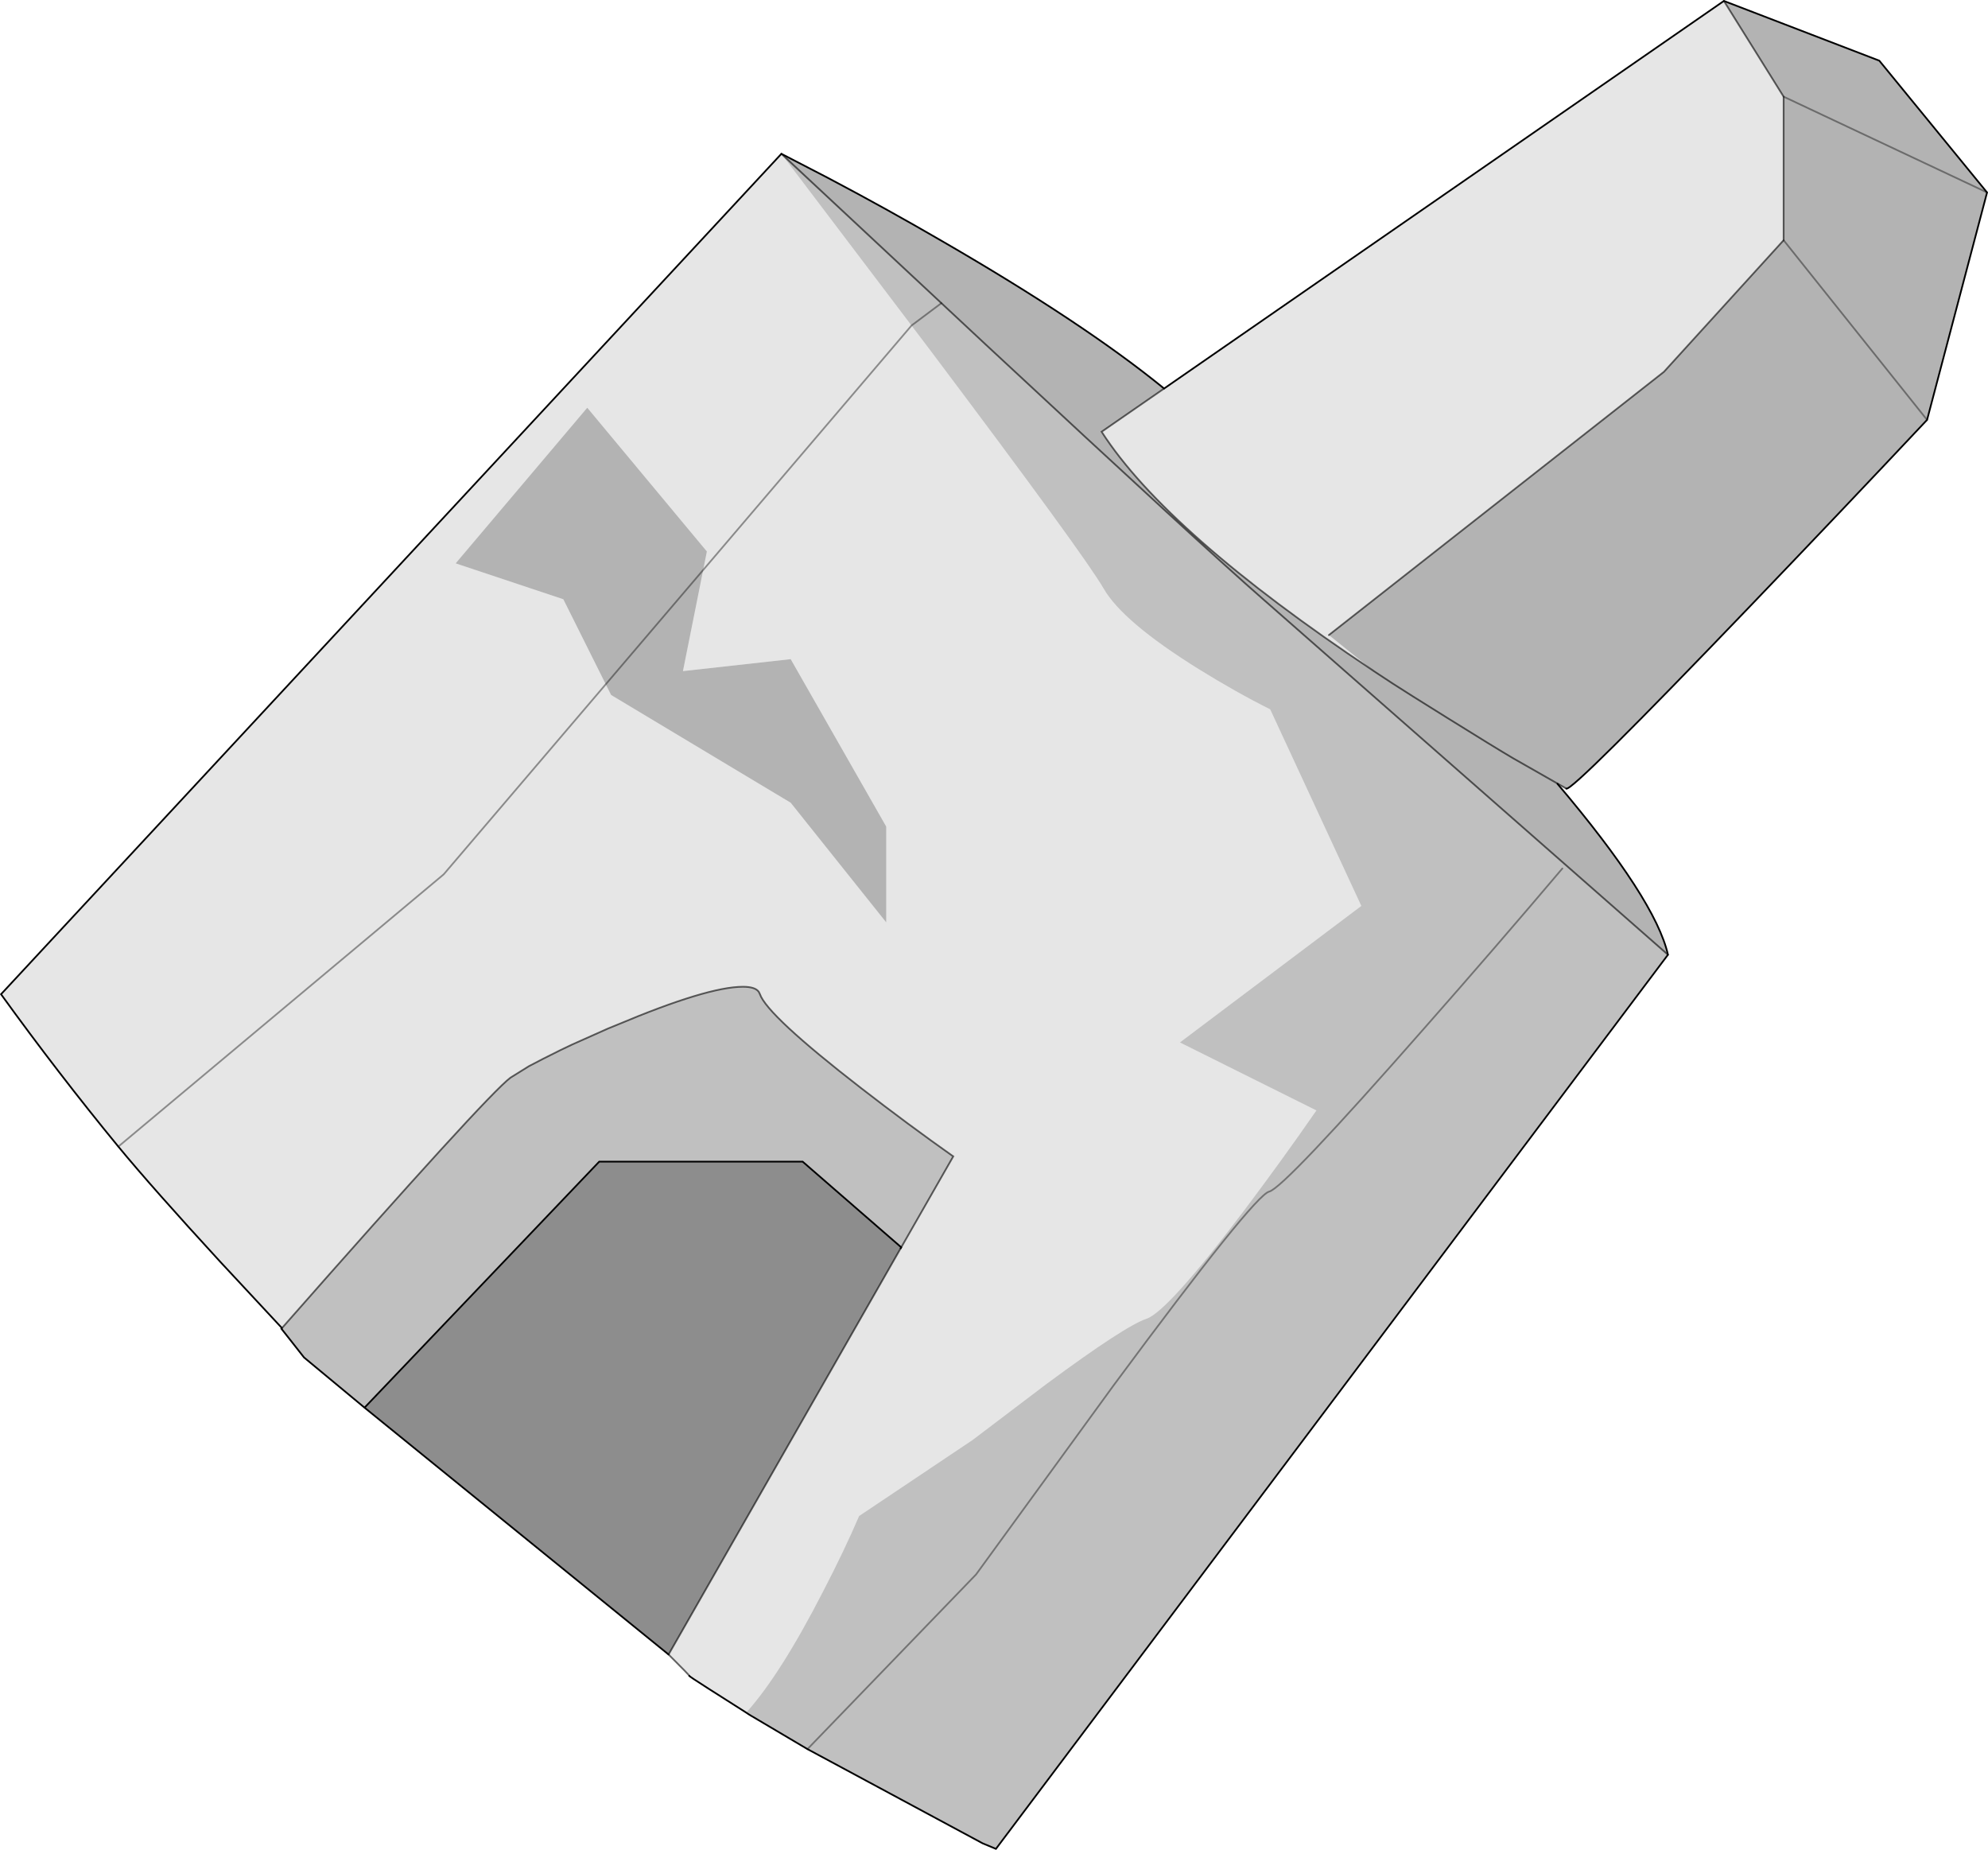 <?xml version="1.0" encoding="UTF-8" standalone="no"?>
<svg xmlns:xlink="http://www.w3.org/1999/xlink" height="1074.55px" width="1155.05px" xmlns="http://www.w3.org/2000/svg">
  <g transform="matrix(1.0, 0.0, 0.0, 1.0, 0.6, 0.55)">
    <path d="M878.75 440.05 L886.05 444.2 909.45 457.55 904.3 454.75 Q891.7 447.7 878.75 440.05" fill="#d0d2d3" fill-rule="evenodd" stroke="none"/>
    <path d="M434.2 995.15 L432.9 994.3 432.95 994.3 434.2 995.15" fill="#9b9c9f" fill-rule="evenodd" stroke="none"/>
    <path d="M176.05 788.0 Q173.05 784.95 167.75 777.55 L167.25 776.8 176.05 788.0" fill="#bec0c2" fill-rule="evenodd" stroke="none"/>
    <path d="M1001.0 0.0 L1035.7 55.6 1035.7 139.0 966.15 215.45 771.5 368.35 797.2 389.0 Q677.3 309.1 639.45 250.25 L675.75 225.15 1001.0 0.0 M432.95 994.3 L411.0 980.35 Q399.45 973.0 399.8 972.85 400.1 972.75 387.85 960.55 L522.7 724.6 553.25 671.2 Q526.9 652.6 499.6 631.45 445.15 589.25 440.9 576.9 L440.3 575.65 Q438.25 572.65 431.05 572.65 410.45 572.65 357.75 594.85 L352.6 596.95 331.75 606.25 325.05 609.45 Q314.0 614.9 306.7 618.8 L296.0 625.45 Q282.15 635.8 163.2 770.95 L163.05 770.75 127.4 732.45 Q87.8 689.35 68.15 665.5 33.05 622.75 0.0 577.0 L453.4 88.8 529.0 188.55 540.4 203.6 Q629.55 322.15 640.6 341.3 651.65 360.6 695.65 388.0 717.65 401.65 737.4 411.5 L790.35 525.7 684.95 605.0 764.25 644.5 Q744.45 673.1 722.25 702.6 677.8 761.4 665.45 765.55 653.1 769.65 607.55 803.3 L564.4 836.0 498.55 880.1 Q490.1 899.85 477.6 923.95 452.8 972.3 432.95 994.3 M407.95 330.55 L529.0 188.55 407.95 330.55 410.1 319.8 340.6 236.3 264.15 326.7 326.7 347.55 351.35 396.95 354.45 403.15 458.8 465.75 514.3 535.25 514.3 479.6 458.8 382.35 396.2 389.3 407.95 330.55 M68.15 665.5 L257.2 507.35 351.35 396.95 257.2 507.35 68.15 665.5" fill="#000000" fill-opacity="0.098" fill-rule="evenodd" stroke="none"/>
    <path d="M1035.7 55.6 L1001.0 0.0 1091.3 34.7 1153.9 111.25 1035.7 55.6 1153.9 111.25 1119.05 243.35 Q1068.0 297.65 1016.25 351.55 912.8 459.4 909.45 457.55 L886.05 444.2 878.75 440.05 Q867.85 433.65 840.1 416.35 815.75 401.2 808.55 396.5 L797.75 389.4 797.2 389.0 797.75 389.4 808.55 396.5 Q815.75 401.2 840.1 416.35 867.85 433.65 878.75 440.05 891.7 447.7 904.3 454.75 961.25 521.95 968.5 554.05 L733.3 347.55 Q698.5 317.2 572.5 199.95 L546.35 175.55 453.4 88.8 480.65 102.9 Q514.3 120.65 546.3 139.25 629.25 187.2 675.75 225.15 L639.45 250.25 Q677.3 309.1 797.2 389.0 L771.5 368.35 966.15 215.45 1035.7 139.0 1035.7 55.6 M1035.7 139.0 L1119.05 243.35 1035.7 139.0 M407.95 330.55 L396.2 389.3 458.8 382.35 514.3 479.6 514.3 535.25 458.8 465.75 354.45 403.15 351.35 396.95 326.7 347.55 264.15 326.7 340.6 236.3 410.1 319.8 407.95 330.55 351.35 396.95 407.95 330.55" fill="#000000" fill-opacity="0.298" fill-rule="evenodd" stroke="none"/>
    <path d="M968.5 554.05 L578.05 1073.45 570.35 1070.25 468.55 1015.5 435.5 995.95 434.2 995.15 432.95 994.3 Q452.8 972.3 477.6 923.95 490.1 899.85 498.55 880.1 L564.4 836.0 607.55 803.3 Q653.1 769.65 665.45 765.55 677.8 761.4 722.25 702.6 744.45 673.1 764.25 644.5 L684.95 605.0 790.35 525.7 737.4 411.5 Q717.65 401.65 695.65 388.0 651.65 360.6 640.6 341.3 629.55 322.15 540.4 203.6 L529.0 188.55 546.35 175.55 572.5 199.95 Q698.5 317.2 733.3 347.55 L968.5 554.05 M211.2 817.15 L176.05 788.0 167.25 776.8 162.9 771.3 163.2 770.95 Q282.15 635.8 296.0 625.45 L306.7 618.8 Q314.0 614.9 325.05 609.45 L331.75 606.25 352.6 596.95 357.75 594.85 Q410.45 572.65 431.05 572.65 438.25 572.65 440.3 575.65 L440.9 576.9 Q445.15 589.25 499.6 631.45 526.9 652.6 553.25 671.2 L522.7 724.6 523.0 724.0 465.75 674.25 347.55 674.25 211.2 817.15 M907.15 503.95 Q868.1 550.05 827.15 596.5 745.55 689.45 736.8 691.65 728.1 693.8 646.5 804.1 L566.5 914.05 468.55 1015.5 566.5 914.05 646.5 804.1 Q728.1 693.8 736.8 691.65 745.55 689.45 827.15 596.5 868.1 550.05 907.15 503.95 M453.4 88.8 L546.35 175.55 529.0 188.55 453.4 88.8" fill="#000000" fill-opacity="0.247" fill-rule="evenodd" stroke="none"/>
    <path d="M387.85 960.55 L211.2 817.15 347.55 674.25 465.75 674.25 523.0 724.0 522.7 724.6 387.85 960.55" fill="#000000" fill-opacity="0.447" fill-rule="evenodd" stroke="none"/>
    <path d="M1001.0 0.0 L1035.7 55.6 1035.7 139.0 966.15 215.45 771.5 368.35 M675.75 225.15 L639.45 250.25 Q677.3 309.1 797.2 389.0 L797.75 389.4 808.55 396.5 Q815.75 401.2 840.1 416.35 867.85 433.65 878.75 440.05 L886.05 444.2 909.45 457.55 M399.8 972.85 Q400.1 972.75 387.85 960.55 L522.7 724.6 553.25 671.2 Q526.9 652.6 499.6 631.45 445.15 589.25 440.9 576.9 L440.3 575.65 Q438.25 572.65 431.05 572.65 410.45 572.65 357.75 594.85 L352.6 596.95 331.75 606.25 325.05 609.45 Q314.0 614.9 306.7 618.8 L296.0 625.45 Q282.15 635.8 163.2 770.95 M453.4 88.8 L546.35 175.55 572.5 199.95 Q698.5 317.2 733.3 347.55 L968.5 554.05" fill="none" stroke="#000000" stroke-linecap="round" stroke-linejoin="miter-clip" stroke-miterlimit="4.0" stroke-opacity="0.6" stroke-width="1.0"/>
    <path d="M1153.9 111.25 L1091.3 34.7 1001.0 0.0 675.75 225.15 Q629.25 187.2 546.3 139.25 514.3 120.65 480.65 102.9 L453.4 88.8 0.0 577.0 Q33.05 622.75 68.15 665.5 87.8 689.35 127.4 732.45 L163.05 770.75 M909.45 457.55 Q912.8 459.4 1016.25 351.55 1068.0 297.65 1119.05 243.35 L1153.9 111.25 M904.3 454.75 Q961.25 521.95 968.5 554.05 L578.05 1073.45 570.35 1070.25 468.55 1015.5 435.5 995.95 434.2 995.15 432.95 994.3 411.0 980.35 Q399.45 973.0 399.8 972.85 M387.85 960.55 L211.2 817.15 176.05 788.0 167.25 776.8 162.9 771.3 163.2 770.95 M211.2 817.15 L347.55 674.25 465.75 674.25 523.0 724.0 522.7 724.6" fill="none" stroke="#000000" stroke-linecap="round" stroke-linejoin="miter-clip" stroke-miterlimit="4.0" stroke-width="1.0"/>
    <path d="M1035.7 55.6 L1153.9 111.25 M1119.05 243.35 L1035.7 139.0 M529.0 188.55 L407.95 330.55 351.35 396.95 257.2 507.35 68.15 665.5 M468.55 1015.5 L566.5 914.05 646.5 804.1 Q728.1 693.8 736.8 691.65 745.55 689.45 827.15 596.5 868.1 550.05 907.15 503.95 M529.0 188.55 L546.35 175.55" fill="none" stroke="#000000" stroke-linecap="round" stroke-linejoin="miter-clip" stroke-miterlimit="4.0" stroke-opacity="0.4" stroke-width="1.0"/>
  </g>
</svg>
